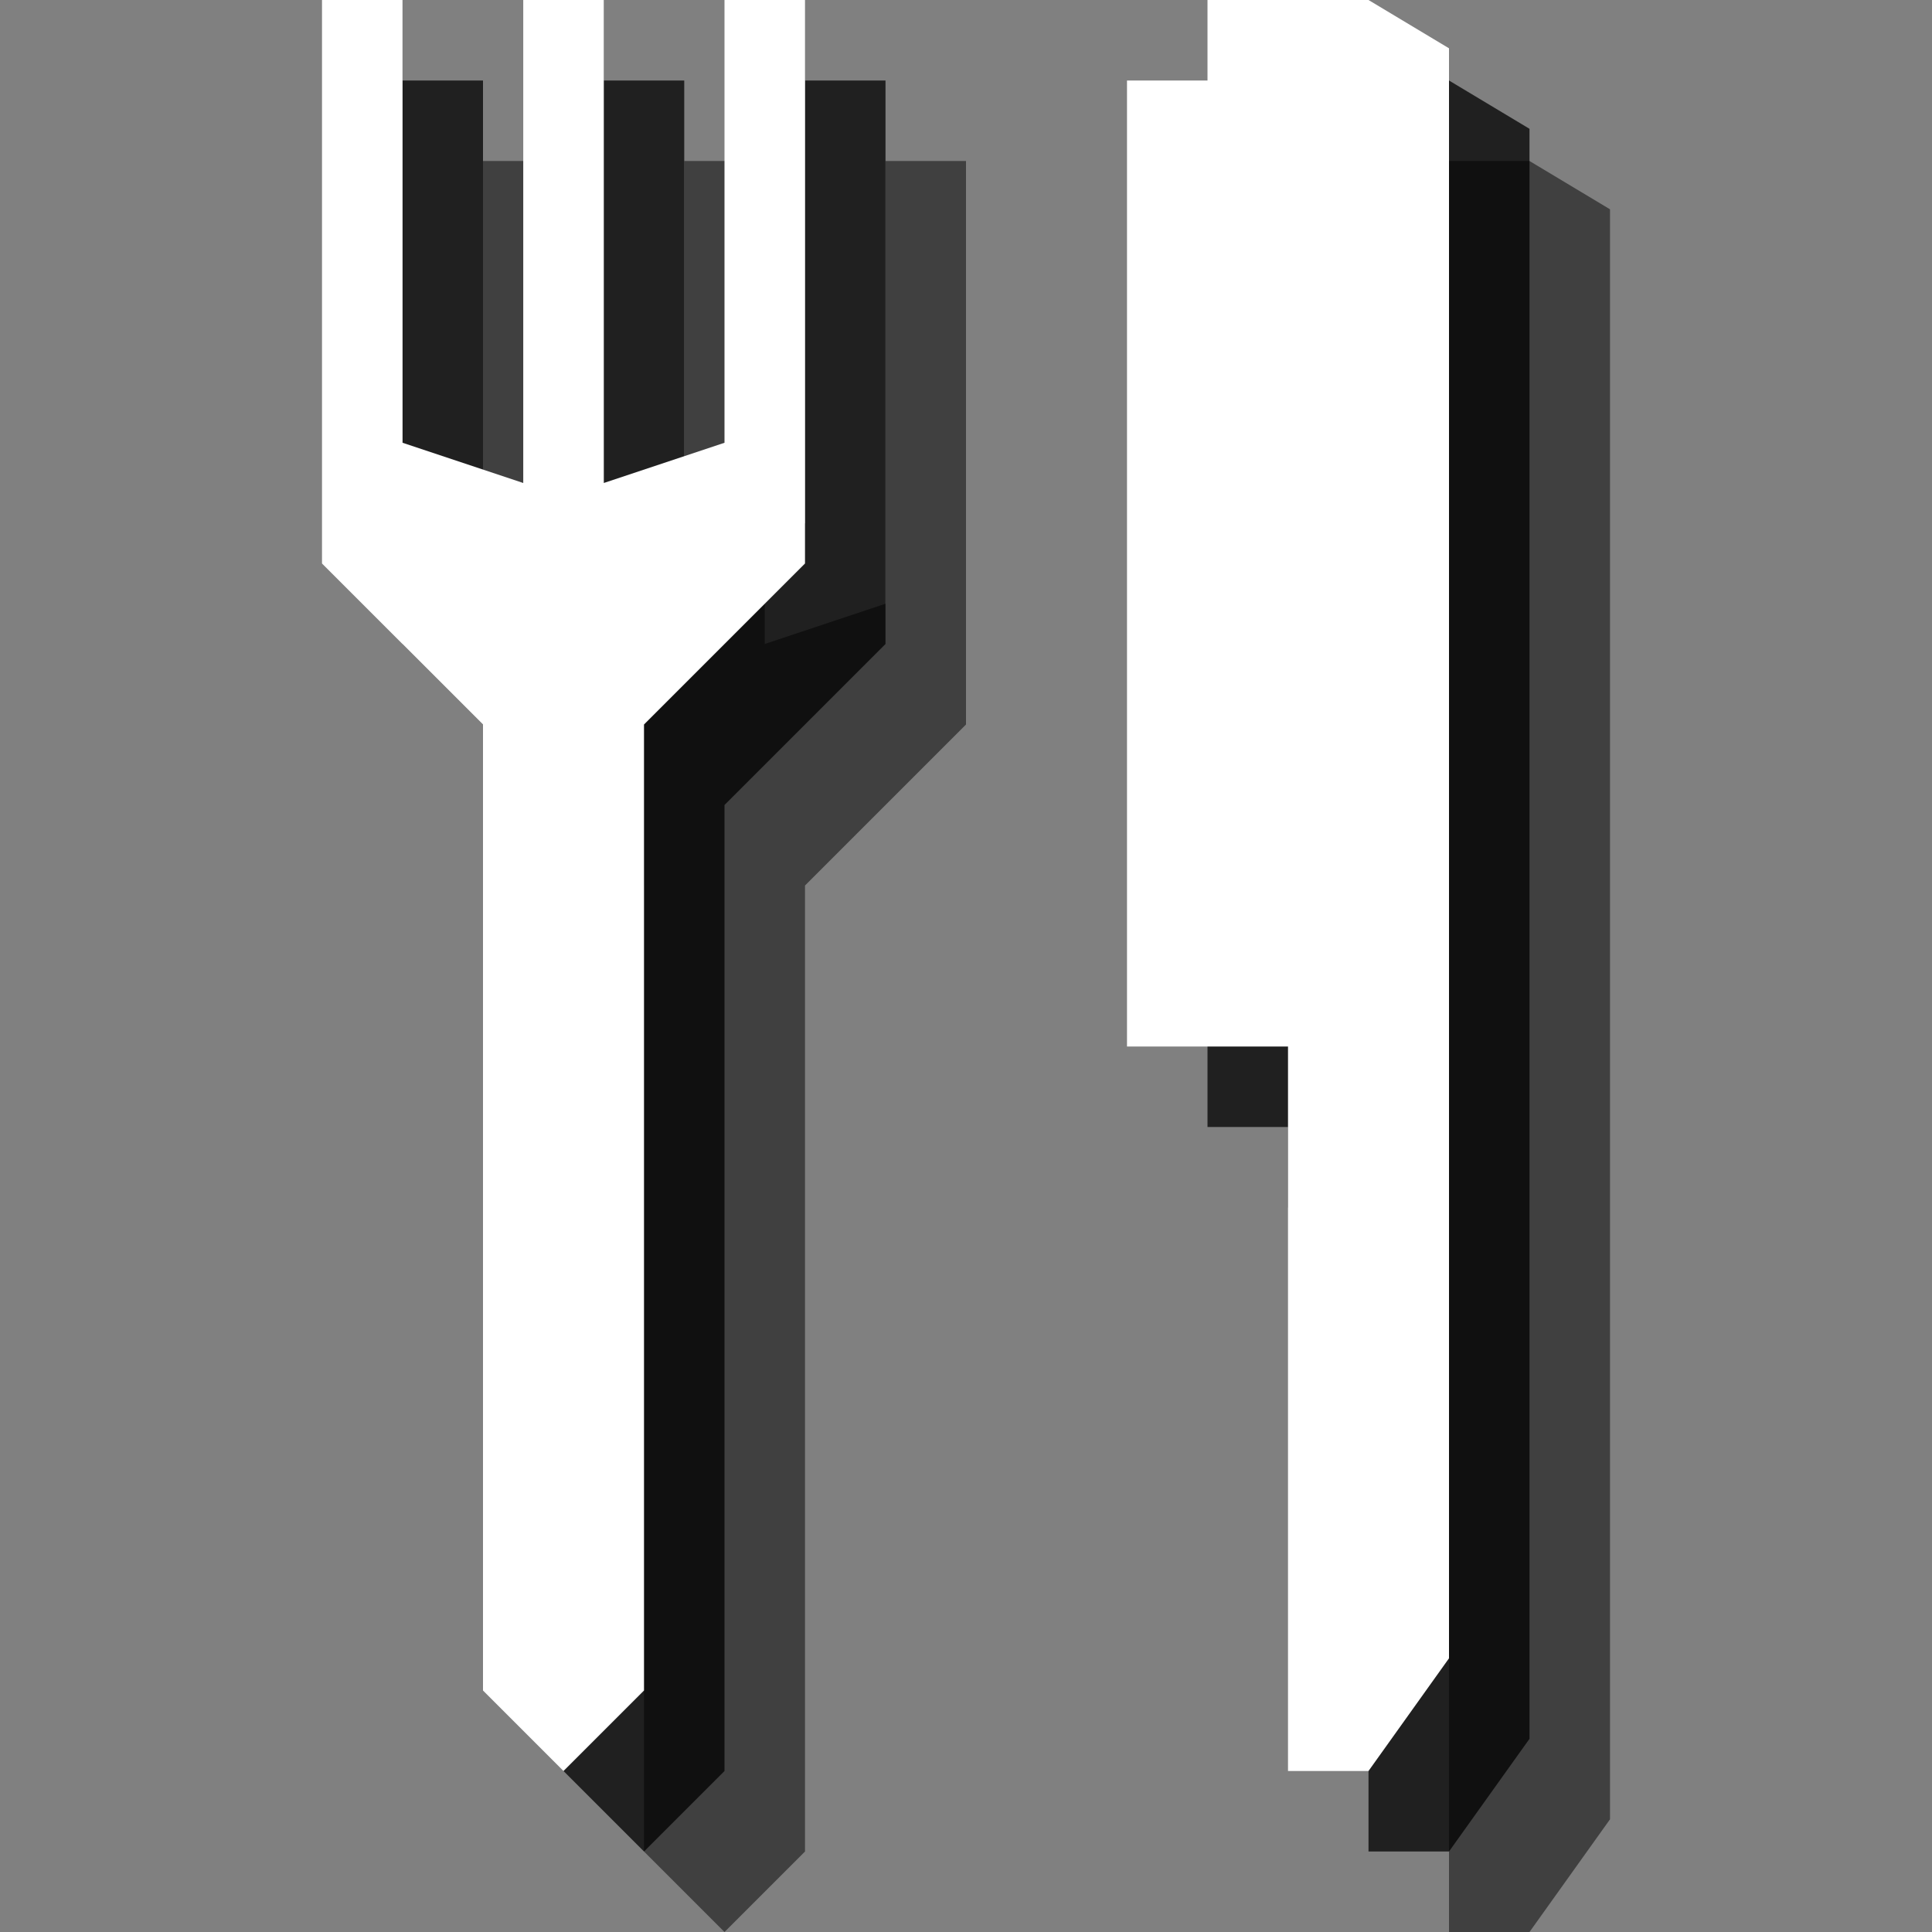 <?xml version="1.0" encoding="utf-8"?>
<!-- Generator: Adobe Illustrator 18.1.1, SVG Export Plug-In . SVG Version: 6.00 Build 0)  -->
<svg version="1.1" id="Icons" xmlns="http://www.w3.org/2000/svg" xmlns:xlink="http://www.w3.org/1999/xlink" x="0px" y="0px"
	 viewBox="0 0 24 24" enable-background="new 0 0 24 24" xml:space="preserve">
<rect x="0" y="0" width="24" height="24" fill="#808080" stroke="none"/>
<g opacity="0.5">
	<polygon points="18,24 19,24 20,22.6 20,2.6 19,2 17,2 17,3 16,3 16,15 18,15 	"/>
	<polygon points="8,23 9,24 10,23 10,11 11,10 12,9 12,2 11,2 11,7.5 9.5,8 9.5,2 8.5,2 8.5,8 7,7.5 7,2 6,2 6,9 7,10 8,11 	"/>
</g>
<g opacity="0.75">
	<polygon points="17,23 18,23 19,21.6 19,1.6 18,1 16,1 16,2 15,2 15,14 17,14 	"/>
	<polygon points="7,22 8,23 9,22 9,10 10,9 11,8 11,1 10,1 10,6.5 8.5,7 8.5,1 7.5,1 7.5,7 6,6.5 6,1 5,1 5,8 6,9 7,10 	"/>
</g>
<g>
	<polygon fill="#FFFFFF" points="16,22 17,22 18,20.6 18,0.6 17,0 15,0 15,1 14,1 14,13 16,13 	"/>
	<polygon fill="#FFFFFF" points="6,21 7,22 8,21 8,9 9,8 10,7 10,0 9,0 9,5.5 7.5,6 7.5,0 6.5,0 6.5,6 5,5.5 5,0 4,0 4,7 5,8 6,9 	
		"/>
</g>
</svg>
